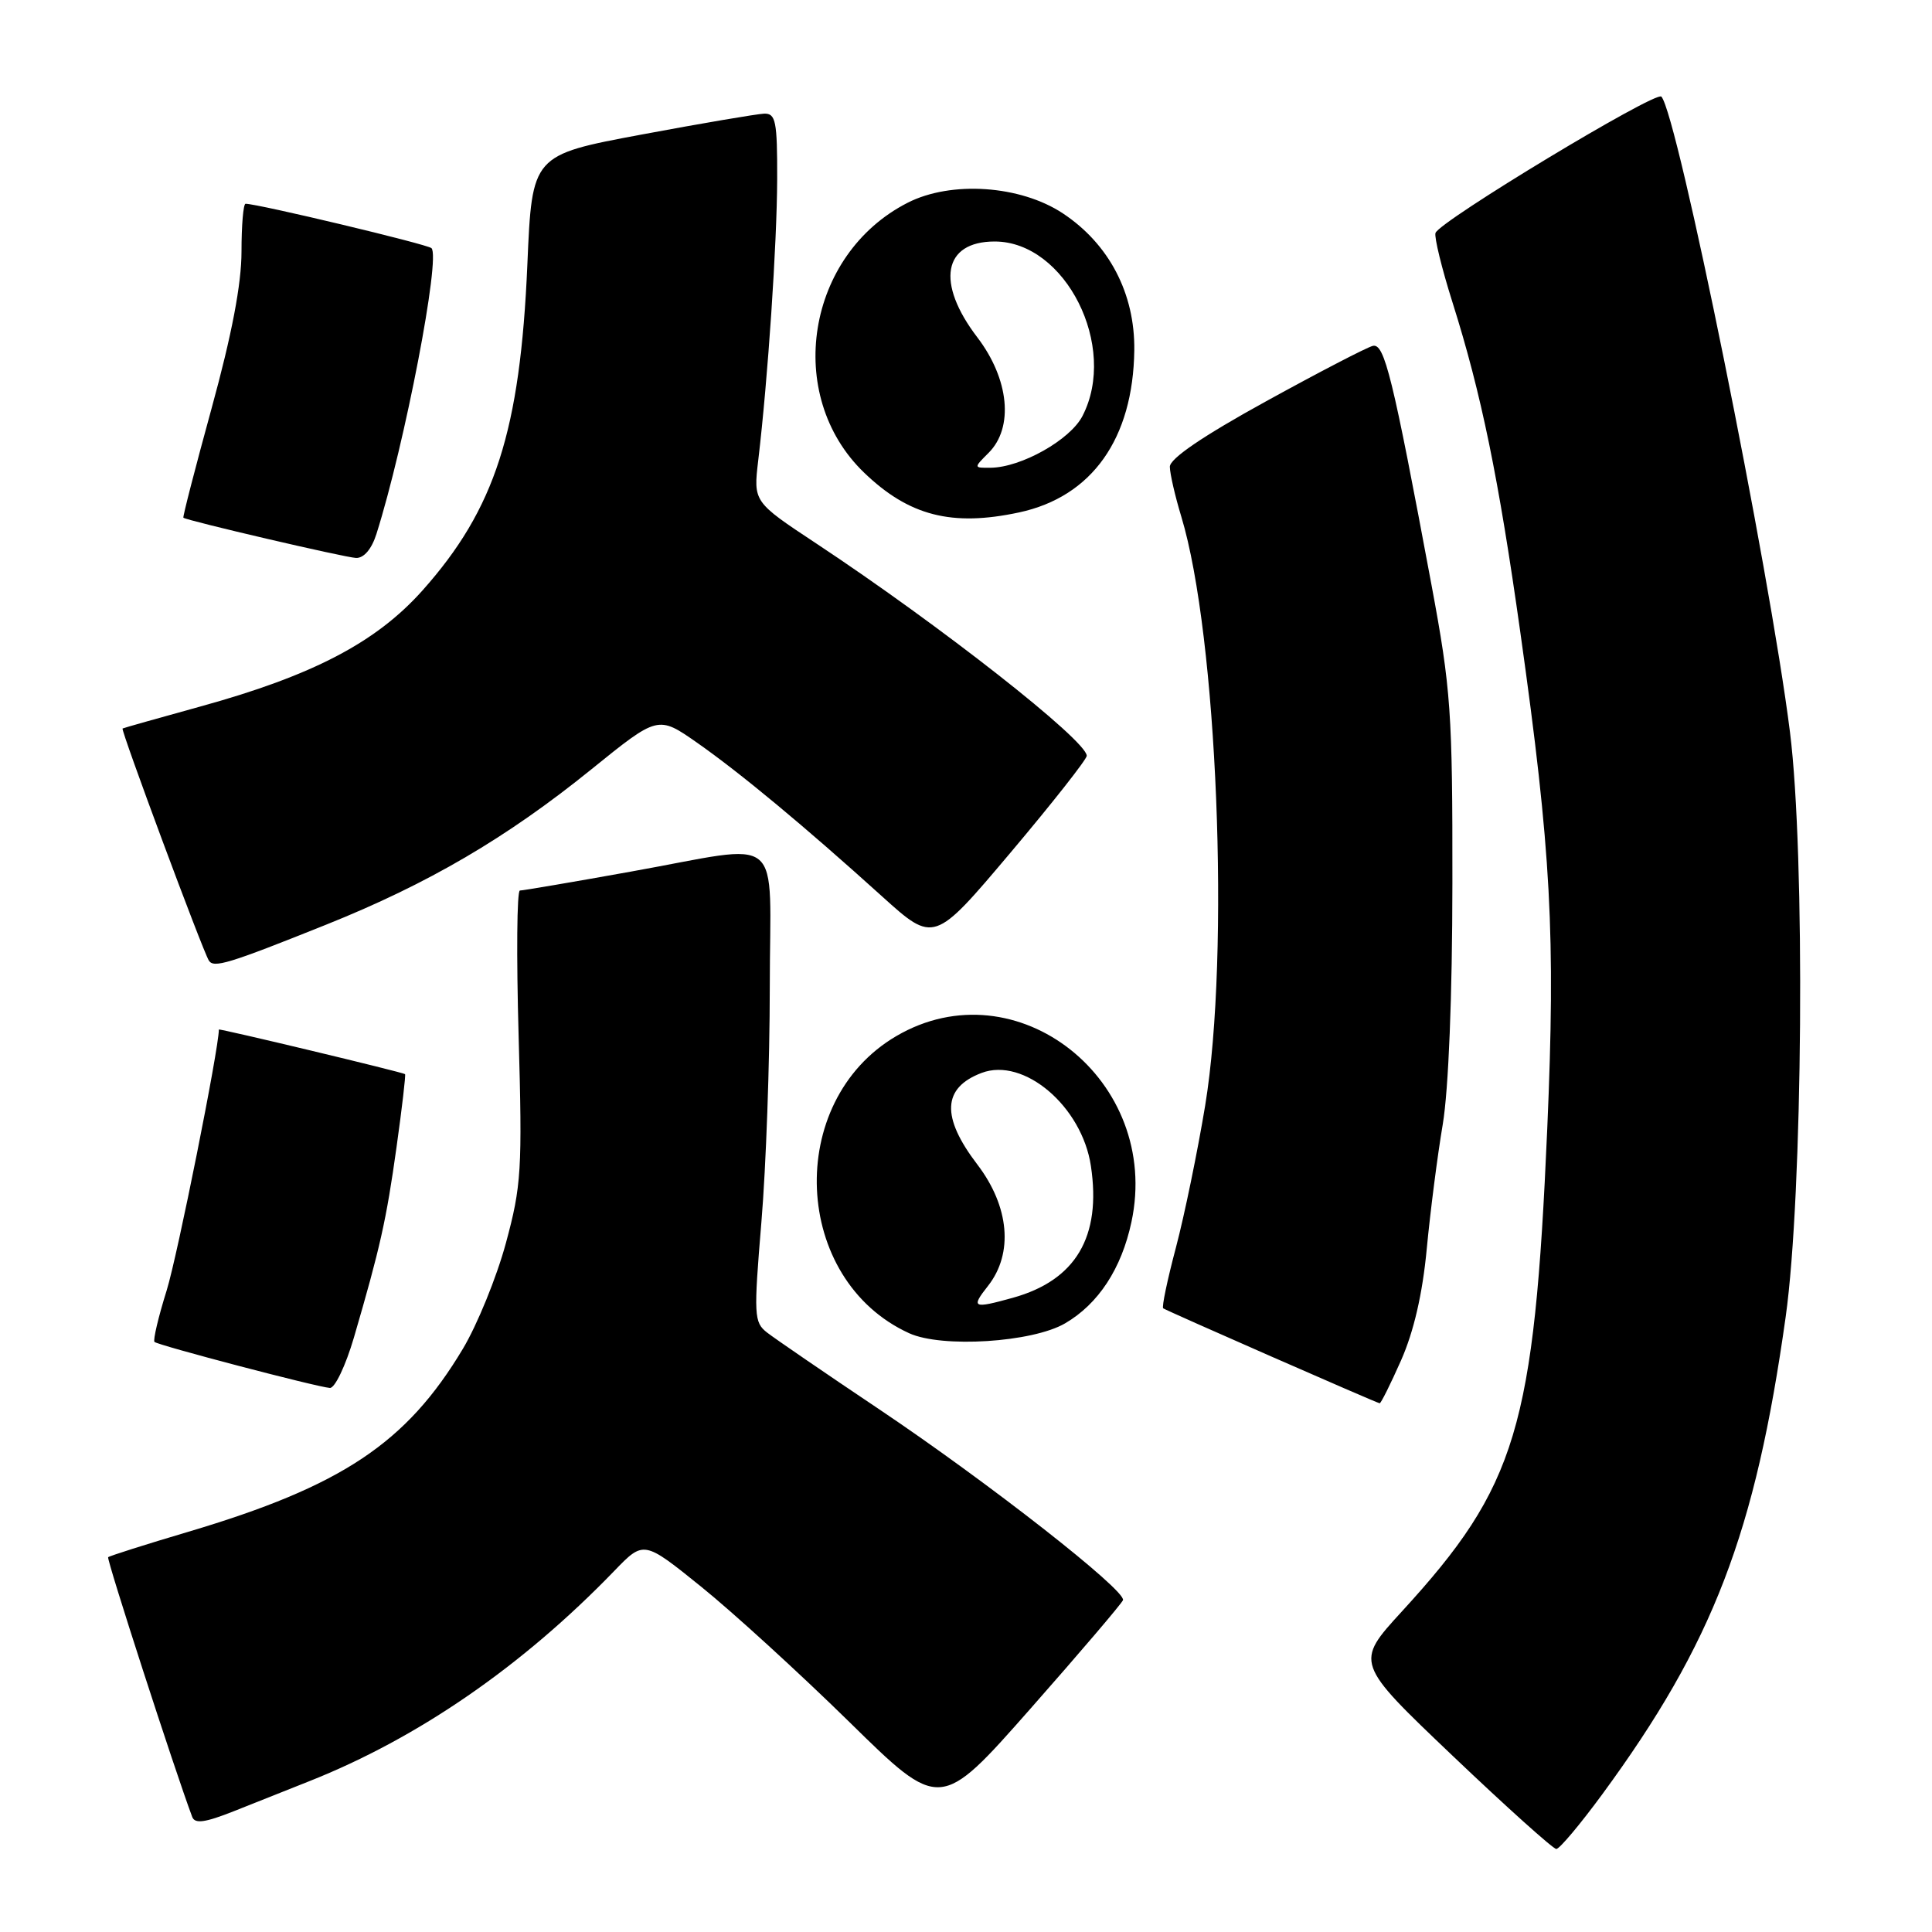 <?xml version="1.0" encoding="UTF-8" standalone="no"?>
<!DOCTYPE svg PUBLIC "-//W3C//DTD SVG 1.1//EN" "http://www.w3.org/Graphics/SVG/1.1/DTD/svg11.dtd" >
<svg xmlns="http://www.w3.org/2000/svg" xmlns:xlink="http://www.w3.org/1999/xlink" version="1.1" viewBox="0 0 256 256">
 <g >
 <path fill="currentColor"
d=" M 212.31 237.75 C 226.99 217.74 232.59 203.16 236.61 174.50 C 238.89 158.27 239.22 113.22 237.18 97.00 C 234.46 75.35 222.27 15.13 220.14 12.80 C 219.41 12.01 190.73 29.32 190.21 30.87 C 190.03 31.42 191.04 35.57 192.47 40.09 C 196.28 52.16 198.57 63.29 201.46 83.85 C 205.54 112.85 206.13 123.87 205.02 149.53 C 203.29 189.24 200.98 196.91 185.77 213.51 C 179.53 220.32 179.53 220.32 192.49 232.66 C 199.62 239.45 205.80 245.00 206.22 245.00 C 206.64 245.00 209.38 241.74 212.31 237.75 Z  M 40.98 236.02 C 55.40 230.30 69.20 220.78 81.40 208.15 C 85.30 204.11 85.30 204.11 92.90 210.24 C 97.08 213.61 105.92 221.68 112.54 228.17 C 124.57 239.98 124.57 239.98 136.54 226.41 C 143.12 218.95 148.63 212.48 148.80 212.03 C 149.26 210.77 130.94 196.43 116.50 186.74 C 109.35 181.95 102.67 177.37 101.64 176.57 C 99.90 175.21 99.86 174.33 100.89 161.92 C 101.50 154.66 102.00 140.68 102.00 130.86 C 102.00 109.85 104.33 111.79 83.55 115.50 C 75.88 116.88 69.28 118.00 68.89 118.00 C 68.49 118.00 68.42 126.66 68.72 137.25 C 69.22 155.04 69.09 157.12 67.03 164.73 C 65.80 169.26 63.23 175.56 61.33 178.73 C 53.85 191.23 45.29 196.92 24.95 202.97 C 19.28 204.65 14.50 206.17 14.33 206.34 C 14.09 206.57 23.16 234.60 25.47 240.75 C 25.82 241.69 27.16 241.51 30.97 240.00 C 33.74 238.90 38.24 237.11 40.98 236.02 Z  M 185.65 180.25 C 187.33 176.45 188.49 171.45 189.05 165.50 C 189.52 160.55 190.47 153.12 191.17 149.00 C 191.94 144.40 192.44 132.01 192.45 117.00 C 192.47 94.36 192.26 91.36 189.68 77.50 C 184.53 49.88 183.45 45.47 181.91 45.83 C 181.14 46.01 174.76 49.32 167.75 53.18 C 159.37 57.79 155.00 60.77 155.01 61.85 C 155.02 62.76 155.70 65.73 156.53 68.46 C 161.30 84.21 163.01 126.32 159.69 146.50 C 158.69 152.55 156.95 161.01 155.82 165.29 C 154.68 169.58 153.92 173.21 154.13 173.36 C 154.54 173.67 182.32 185.86 182.81 185.94 C 182.97 185.98 184.25 183.41 185.65 180.25 Z  M 46.89 177.25 C 50.37 165.33 51.19 161.69 52.54 152.02 C 53.27 146.80 53.78 142.44 53.67 142.33 C 53.43 142.09 29.00 136.24 29.00 136.42 C 29.00 138.96 23.51 166.40 22.09 170.97 C 20.98 174.51 20.26 177.59 20.47 177.81 C 20.93 178.26 41.92 183.77 43.71 183.91 C 44.37 183.96 45.80 180.96 46.89 177.25 Z  M 141.13 175.35 C 145.54 172.78 148.60 168.11 149.92 161.93 C 153.94 143.17 134.70 127.95 118.76 137.29 C 103.95 145.97 104.97 169.59 120.47 176.66 C 124.81 178.64 136.80 177.88 141.13 175.35 Z  M 43.20 122.53 C 56.73 117.11 67.15 111.01 78.36 101.94 C 87.19 94.80 87.19 94.80 92.35 98.40 C 98.13 102.45 106.57 109.46 116.85 118.75 C 123.76 124.99 123.76 124.99 133.88 113.00 C 139.45 106.40 144.00 100.61 144.00 100.15 C 144.00 98.12 124.50 82.82 108.14 72.00 C 99.82 66.50 99.82 66.50 100.47 61.00 C 101.76 50.13 102.95 32.34 102.98 23.75 C 103.00 16.05 102.79 15.01 101.25 15.06 C 100.29 15.10 92.97 16.34 85.00 17.83 C 70.50 20.54 70.50 20.54 69.88 35.02 C 68.93 57.11 65.61 67.44 55.97 78.25 C 49.83 85.13 41.42 89.52 26.50 93.63 C 21.00 95.15 16.38 96.45 16.24 96.53 C 15.97 96.69 26.83 125.91 27.67 127.27 C 28.31 128.31 30.23 127.73 43.20 122.53 Z  M 49.88 70.75 C 53.63 58.92 58.42 34.04 57.17 32.88 C 56.61 32.36 34.16 27.00 32.54 27.00 C 32.24 27.00 32.00 29.85 32.00 33.34 C 32.00 37.62 30.72 44.34 28.05 54.06 C 25.88 61.97 24.19 68.51 24.30 68.60 C 24.81 69.00 45.70 73.87 47.17 73.93 C 48.21 73.97 49.24 72.77 49.88 70.75 Z  M 135.03 67.90 C 144.69 65.83 150.15 58.13 150.30 46.40 C 150.39 38.89 146.96 32.33 140.83 28.27 C 135.21 24.55 126.03 23.92 120.26 26.87 C 106.85 33.71 103.84 52.36 114.49 62.62 C 120.44 68.35 126.11 69.81 135.03 67.90 Z  M 130.93 170.37 C 134.30 166.07 133.75 159.87 129.50 154.30 C 124.69 148.00 124.87 144.14 130.06 142.17 C 135.66 140.04 143.37 146.60 144.55 154.50 C 145.96 163.88 142.55 169.64 134.22 171.96 C 128.89 173.44 128.62 173.30 130.93 170.37 Z  M 131.00 60.00 C 134.35 56.65 133.72 50.23 129.50 44.70 C 123.98 37.48 124.97 32.00 131.80 32.00 C 141.18 32.00 148.19 45.93 143.43 55.13 C 141.80 58.29 135.31 61.94 131.25 61.98 C 129.00 62.00 129.00 62.00 131.00 60.00 Z "/>
</g>
</svg>